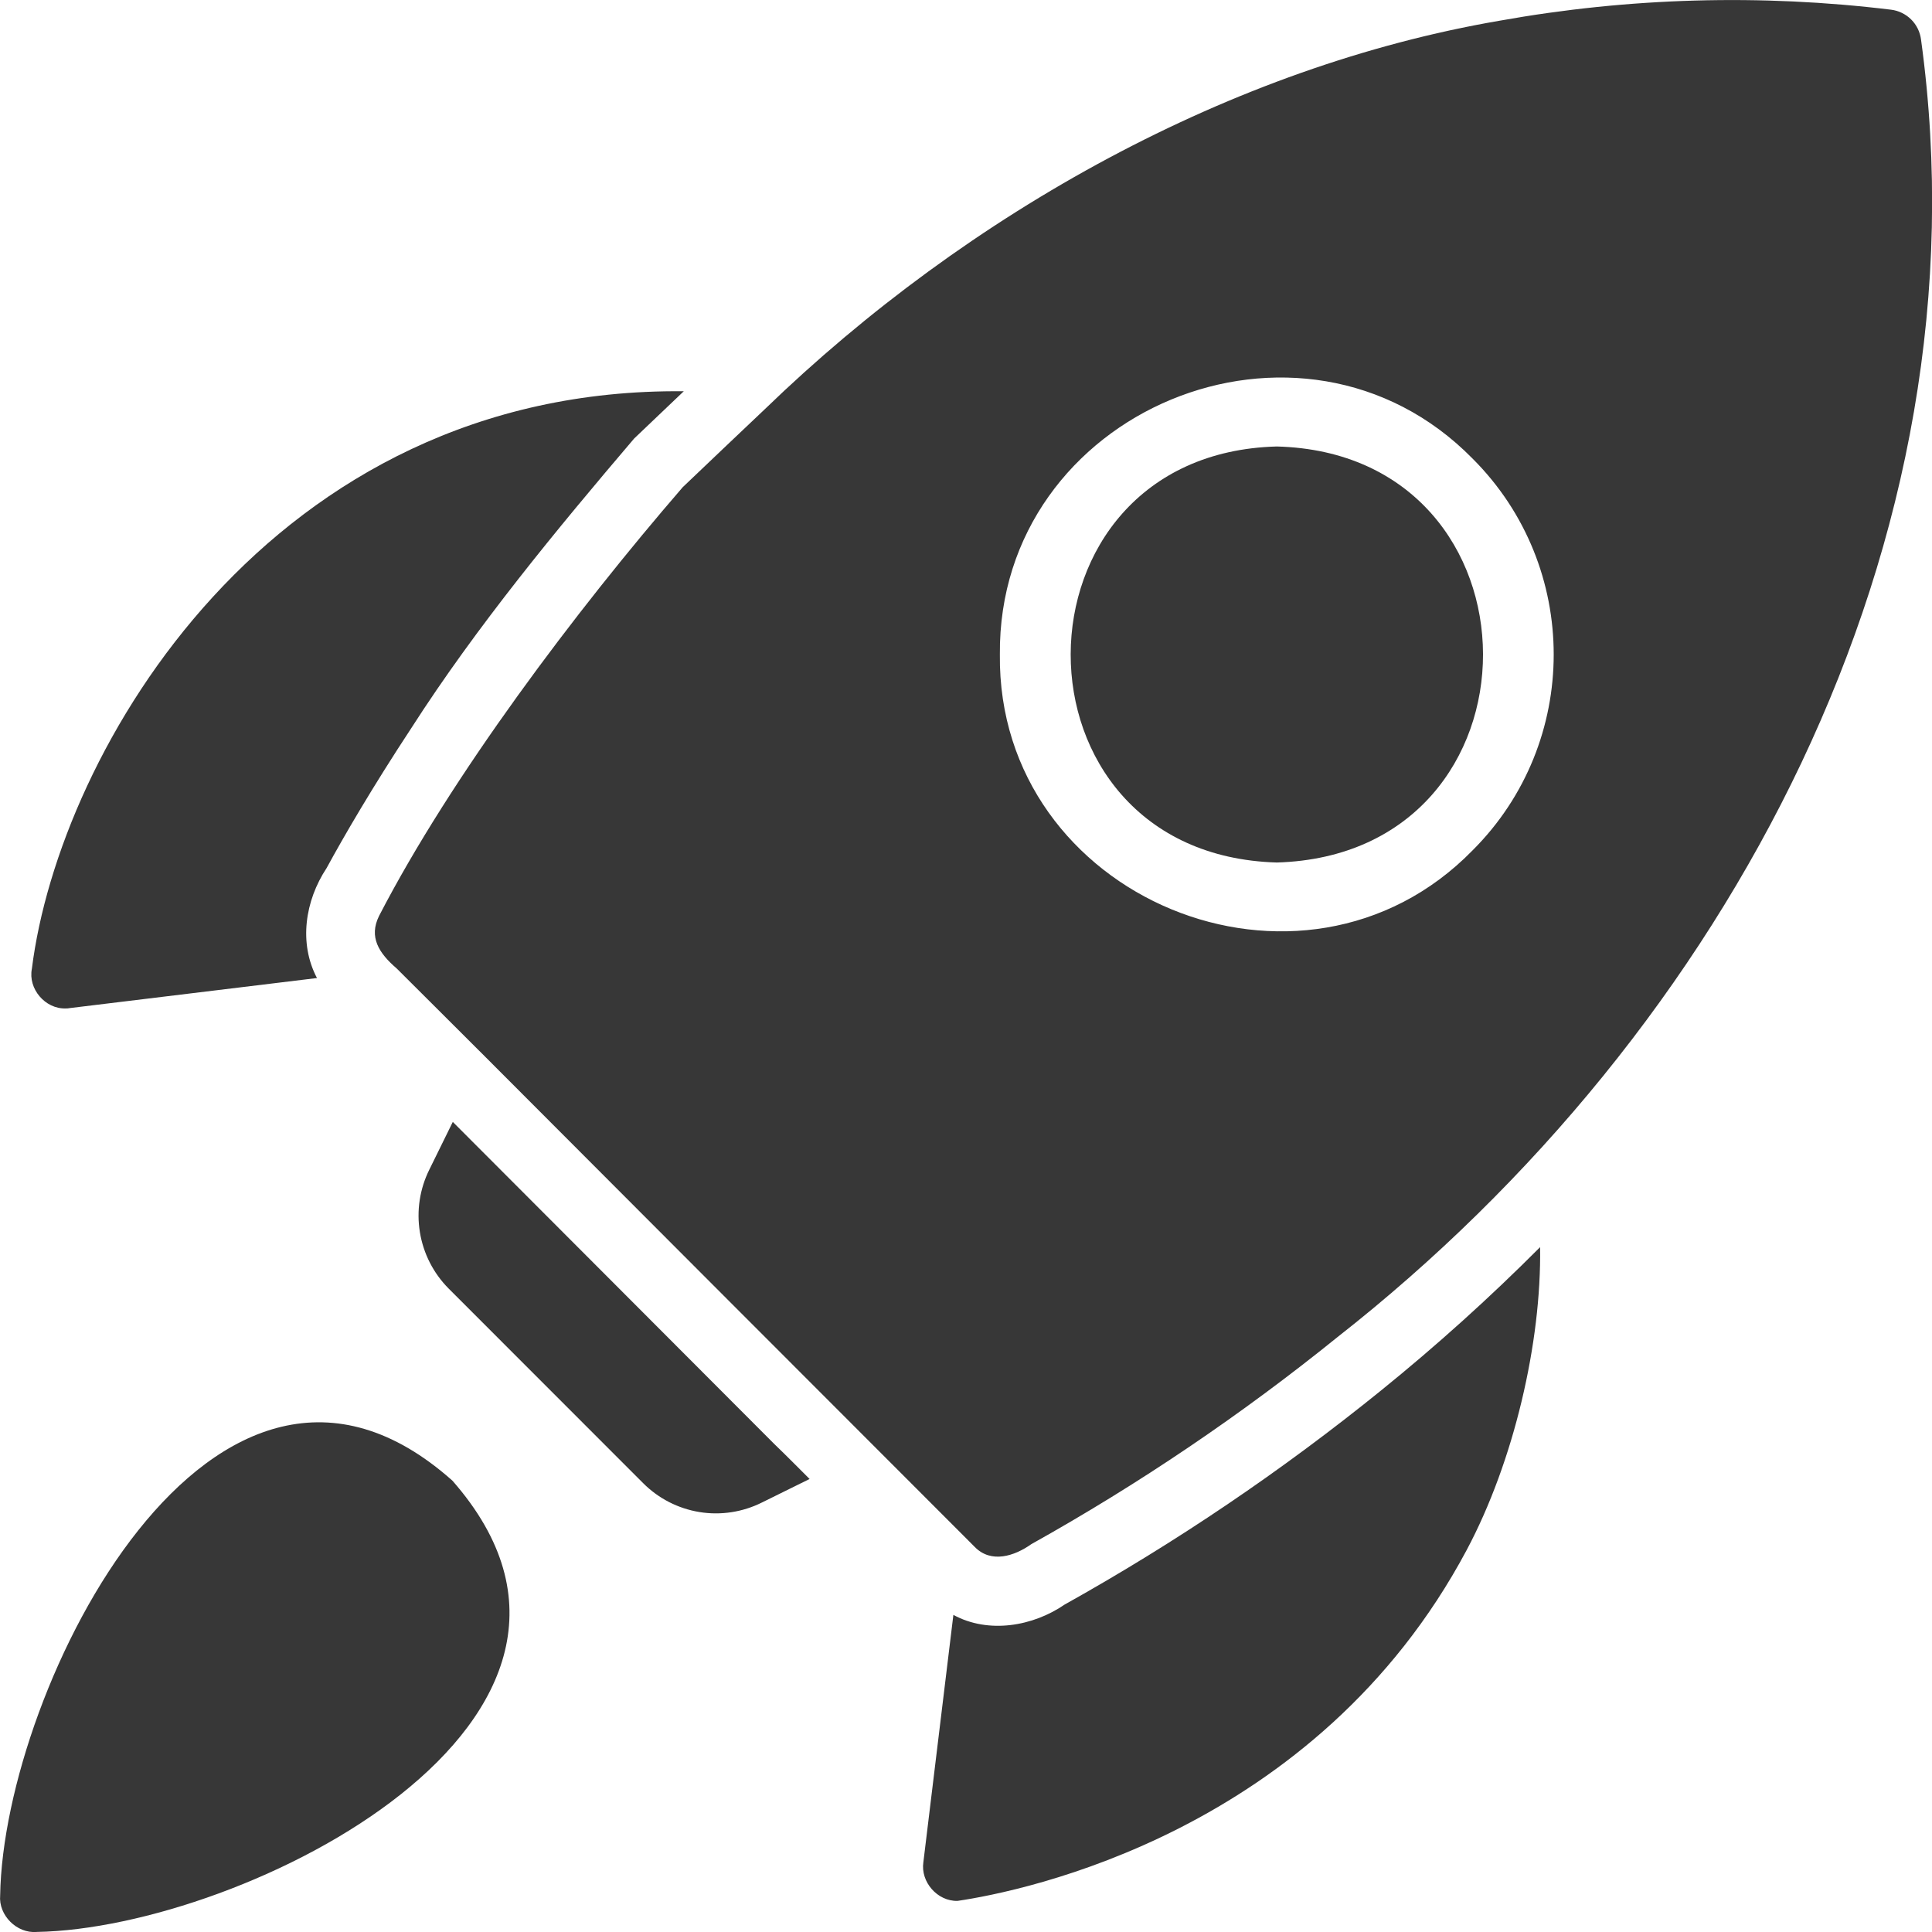 <svg width="60" height="60" viewBox="0 0 60 60" fill="none" xmlns="http://www.w3.org/2000/svg">
<path d="M59.66 1.234C59.631 0.997 59.524 0.776 59.355 0.607C59.186 0.438 58.965 0.33 58.728 0.301C54.68 -0.192 50.581 -0.076 46.567 0.644C38.285 2.065 30.099 6.568 23.751 12.709C23.165 13.266 21.767 14.588 21.203 15.13C17.861 18.995 14.01 24.115 11.771 28.447C11.448 29.103 11.767 29.601 12.318 30.075C12.831 30.59 13.816 31.564 15.068 32.818C19.858 37.621 25.085 42.851 29.908 47.677L30.272 48.042C30.779 48.561 31.503 48.328 32.027 47.956C35.373 46.087 38.553 43.936 41.534 41.527C53.67 32.016 61.805 16.858 59.66 1.234ZM45.731 26.41C40.444 31.82 30.965 27.901 31.052 20.326C30.983 12.741 40.412 8.828 45.731 14.241C49.092 17.594 49.092 23.058 45.731 26.41ZM2.039 31.318C2.082 31.318 2.125 31.318 2.168 31.307L9.844 30.374C9.273 29.289 9.471 27.975 10.144 26.957C10.68 25.971 11.557 24.461 12.777 22.607C14.803 19.449 17.299 16.43 19.694 13.619L21.235 12.151C8.405 12.023 1.837 23.31 0.99 30.086C0.867 30.704 1.399 31.338 2.039 31.318ZM42.883 43.188C39.806 45.679 36.522 47.901 33.065 49.83C32.079 50.508 30.7 50.746 29.608 50.152L28.676 57.833C28.585 58.444 29.11 59.049 29.736 59.034C31.758 58.737 40.872 56.907 45.549 48.138C47.015 45.386 47.874 41.694 47.829 38.731C46.261 40.304 44.61 41.792 42.883 43.188ZM24.062 44.86C20.872 41.659 17.199 37.988 14.062 34.842L13.334 36.322C13.035 36.923 12.932 37.603 13.04 38.266C13.147 38.929 13.46 39.542 13.934 40.018L19.972 46.059C20.447 46.536 21.059 46.85 21.722 46.958C22.385 47.066 23.065 46.961 23.666 46.66L25.143 45.931C24.785 45.575 24.437 45.22 24.062 44.86ZM14.051 45.984C6.654 39.398 0.112 52.389 0.005 58.861C-0.051 59.478 0.521 60.052 1.14 59.998C7.591 59.89 20.541 53.379 14.051 45.984Z" fill="#373737"/>
<path d="M39.653 13.866C31.143 14.088 31.091 26.54 39.653 26.786C48.219 26.535 48.163 14.087 39.653 13.866Z" fill="#373737"/>
</svg>
